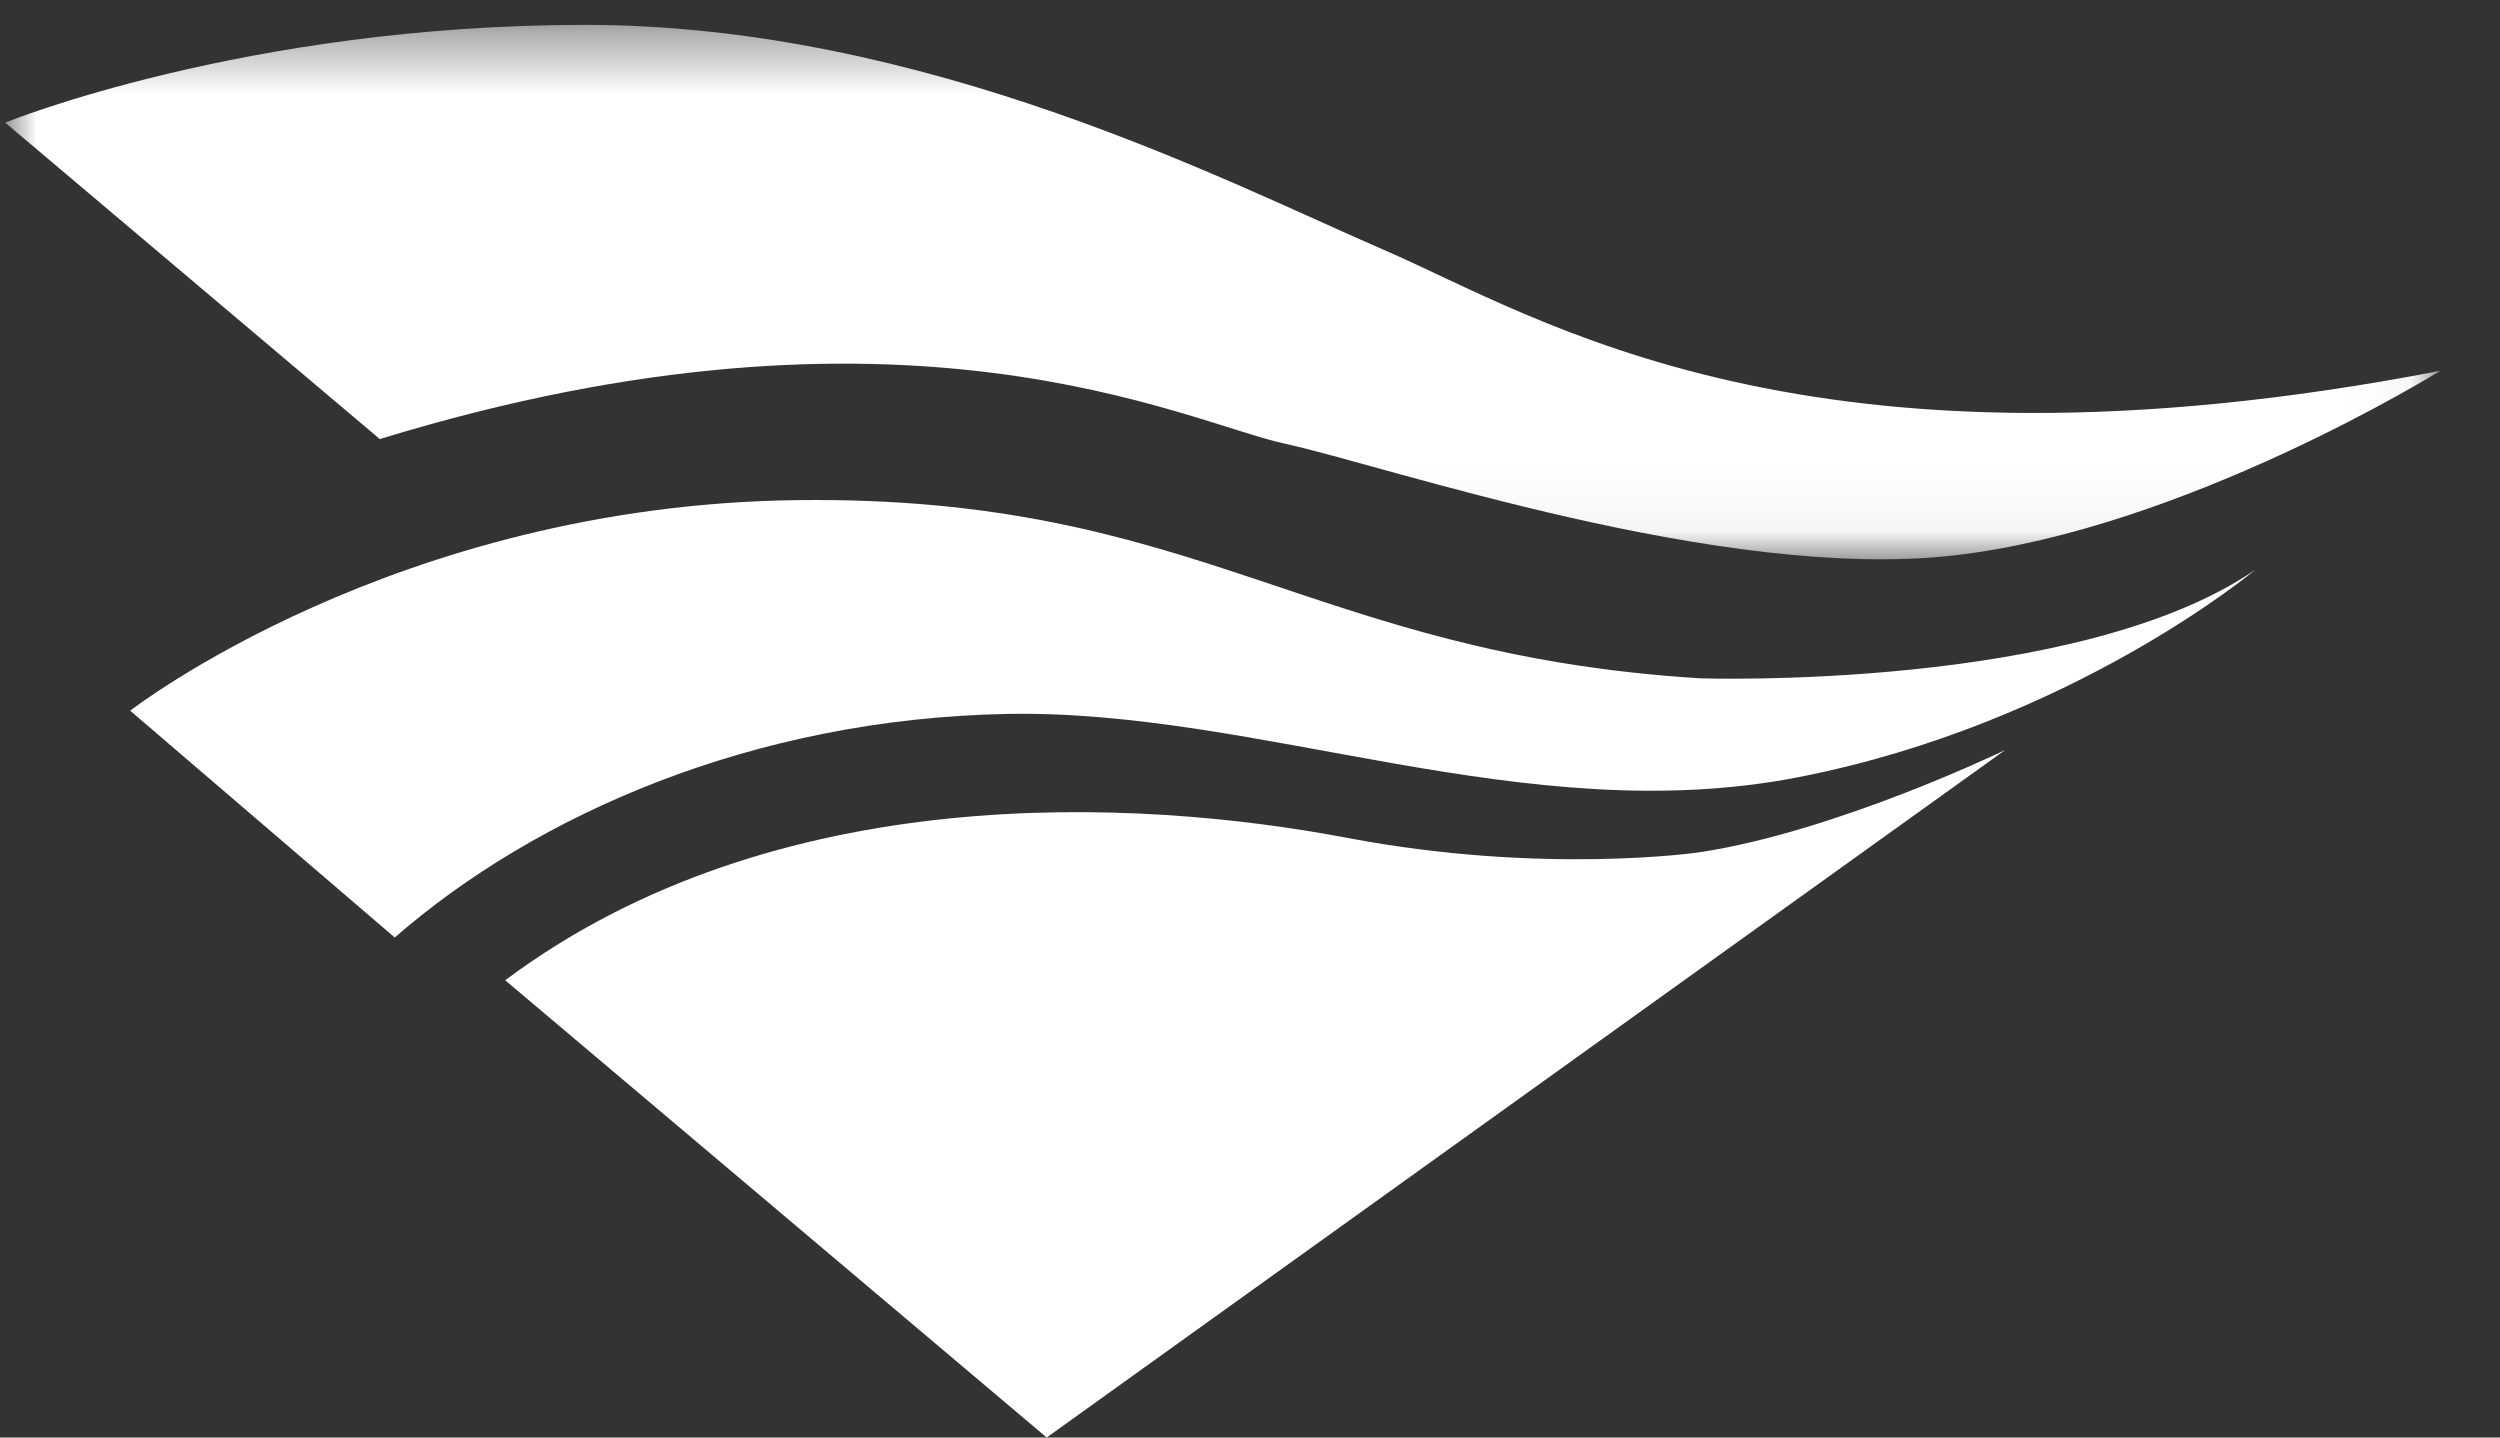 <?xml version="1.0" encoding="UTF-8"?>
<svg width="40px" height="23px" viewBox="0 0 40 23" version="1.1" xmlns="http://www.w3.org/2000/svg" xmlns:xlink="http://www.w3.org/1999/xlink">
    <rect x="0" y="0" width="40" height="23" fill="#333333" stroke="none"/>
    <title>logo</title>
    <defs>
        <polygon id="path-1" points="0 0.398 38.961 0.398 38.961 8.949 0 8.949"></polygon>
    </defs>
    <g id="Page-1" stroke="none" stroke-width="1" fill="none" fill-rule="evenodd">
        <g id="Apple-TV" transform="translate(-605, -166)">
            <g id="logo" transform="translate(605.083, 166)">
                <path d="M8,15.684 L16.664,23 L32,12 C32,12 29.305,13.305 27.106,13.637 C27.106,13.637 24.619,14.003 21.479,13.407 C18.11,12.767 12.318,12.46 8,15.684" id="Fill-1" fill="#FFFFFF" fill-rule="nonzero"></path>
                <path d="M36,9.117 C36,9.117 33.065,11.578 28.701,12.433 C24.338,13.29 20.078,11.345 16.026,11.423 C11.974,11.5 8.493,13.03 6.233,15 L2,11.371 C2,11.371 6.233,8.079 12.675,8.002 C19.117,7.924 20.857,10.464 27.117,10.853 C27.117,10.853 33.168,11.06 36,9.117" id="Fill-3" fill="#FFFFFF" fill-rule="nonzero"></path>
                <g id="Fill-5-Clipped">
                    <mask id="mask-2" fill="white">
                        <use xlink:href="#path-1"></use>
                    </mask>
                    <g id="path-1"></g>
                    <path d="M38.961,5.933 C38.961,5.933 34.886,8.465 31.179,8.887 C27.472,9.309 22.083,7.447 20.479,7.1 C18.876,6.752 14.406,4.445 5.994,7.025 L-0,1.962 C-0,1.962 3.838,0.398 9.28,0.398 C14.722,0.398 19.586,2.93 22.056,3.997 C24.528,5.064 28.813,7.893 38.961,5.933" id="Fill-5" fill="#FFFFFF" fill-rule="nonzero" mask="url(#mask-2)"></path>
                </g>
            </g>
        </g>
    </g>
</svg>